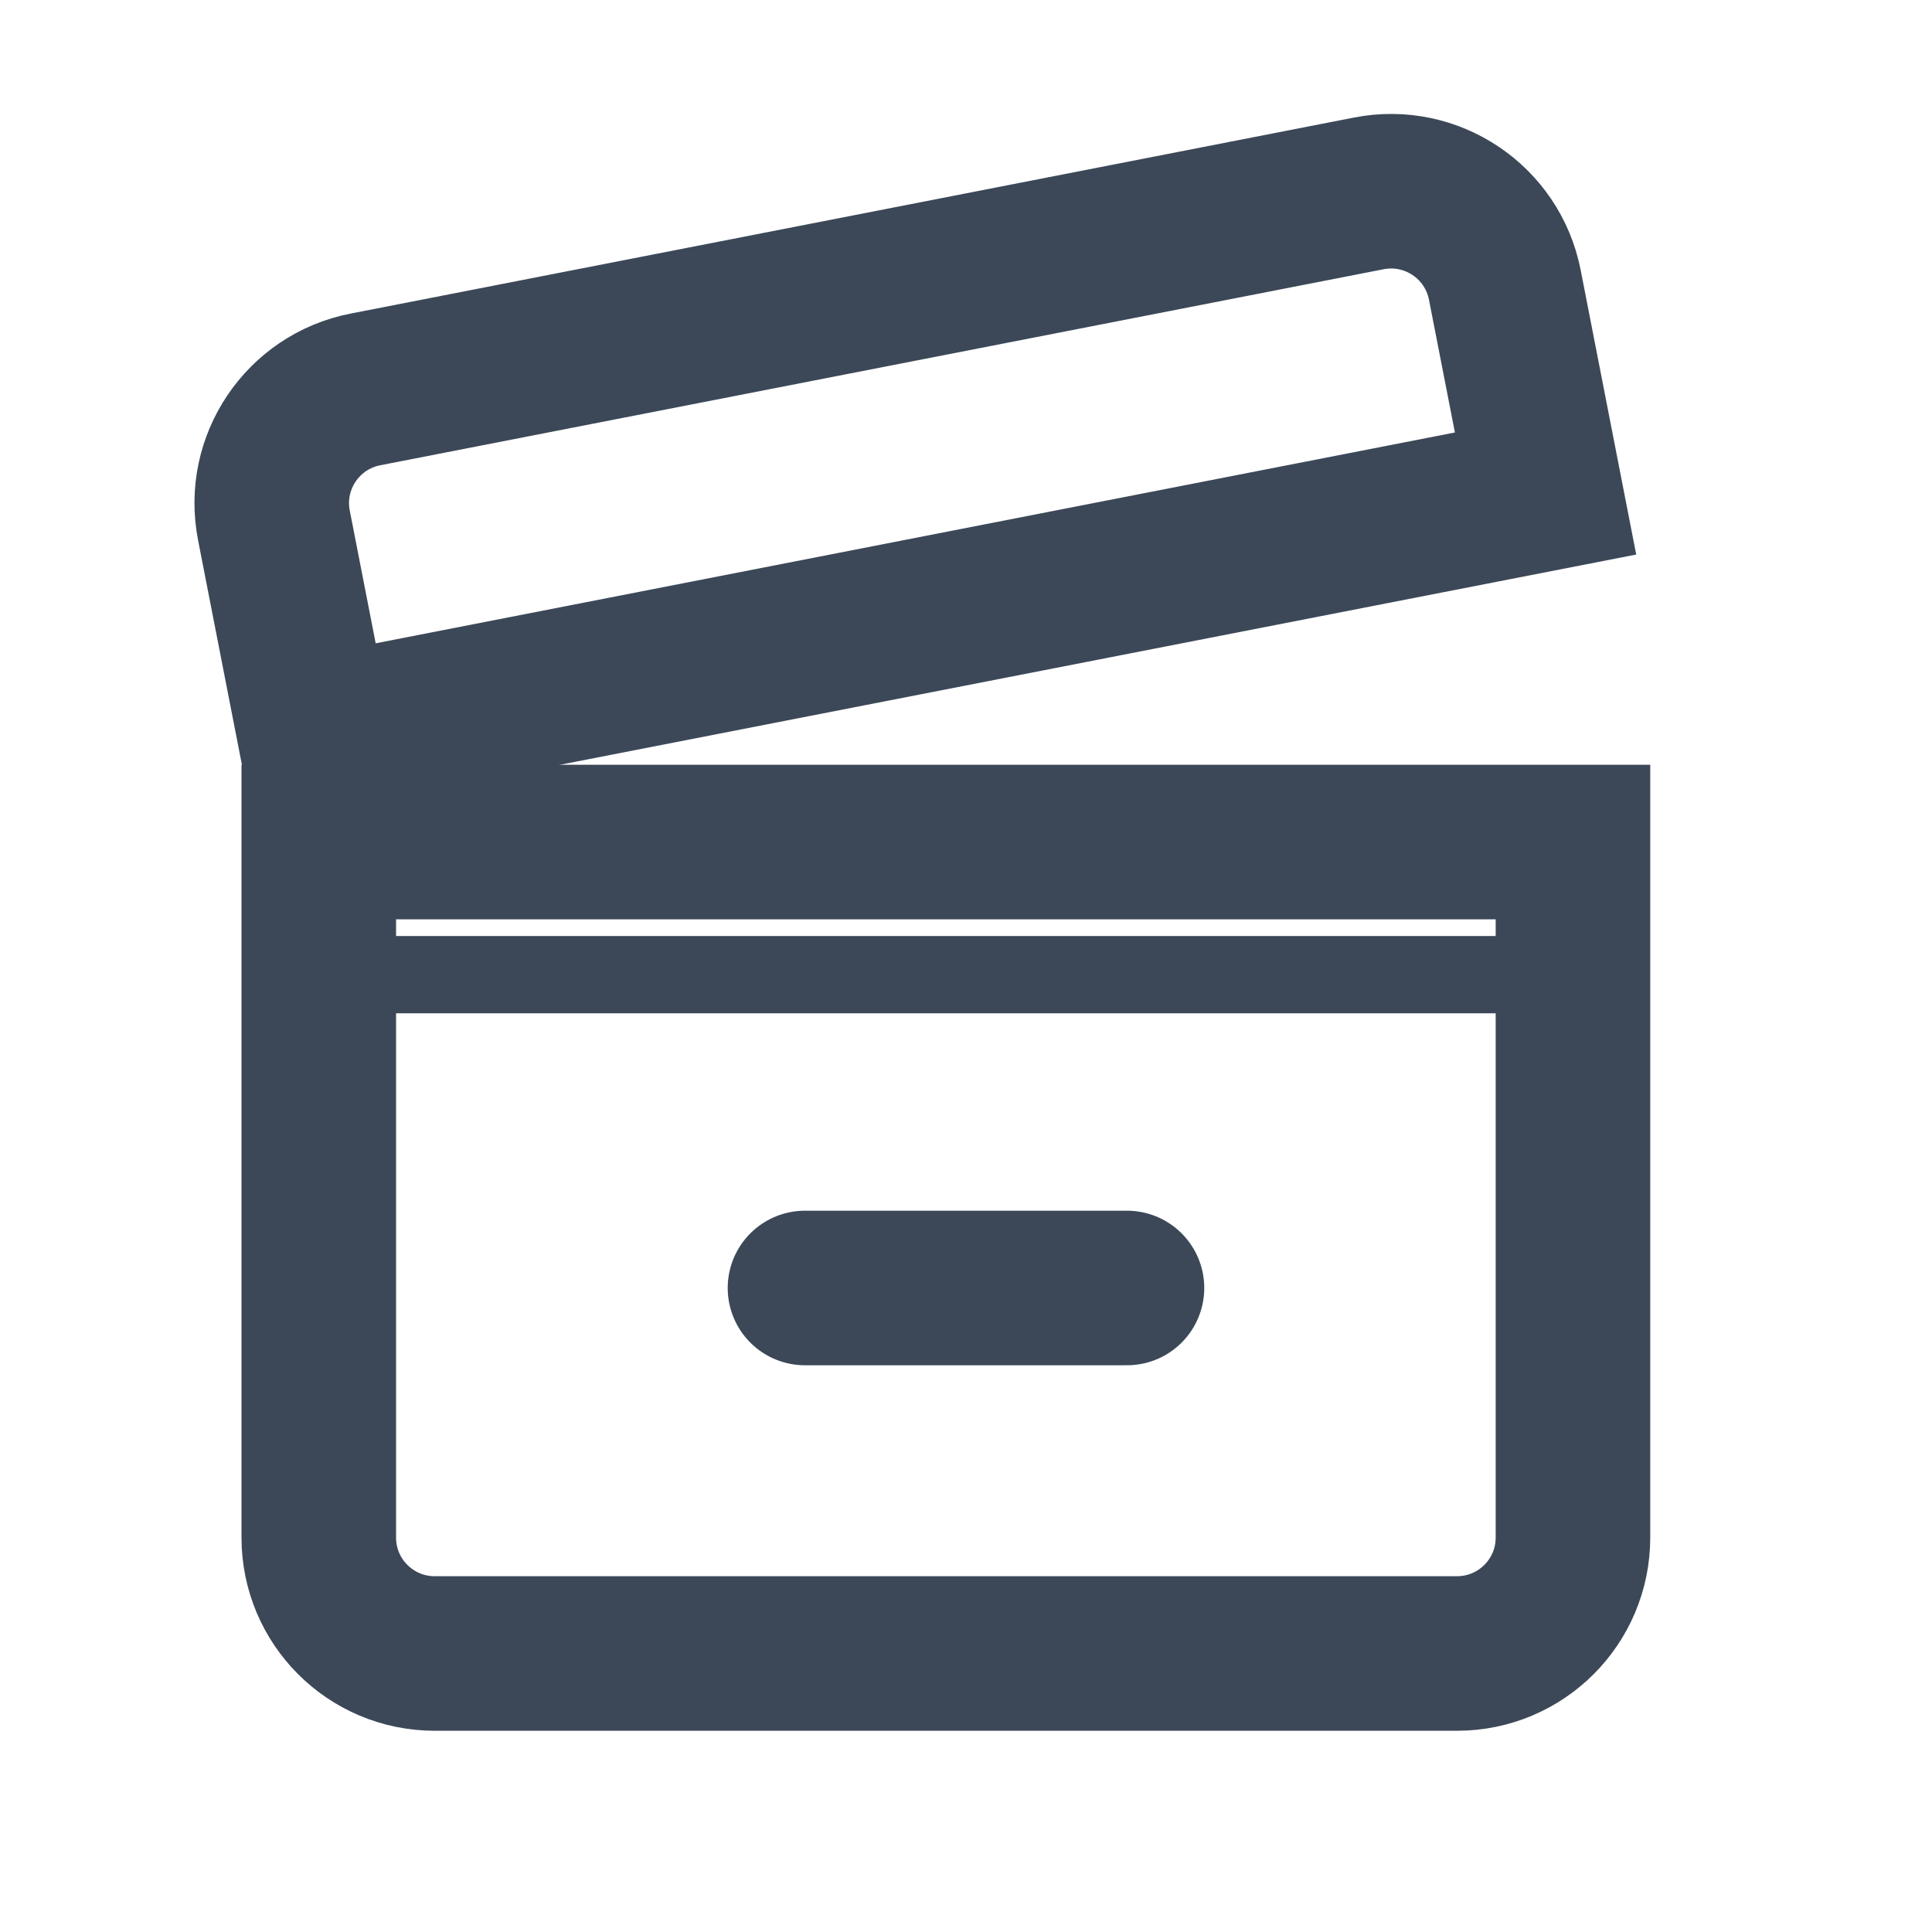 <svg width="50" height="50" viewBox="0 0 50 50" fill="none" xmlns="http://www.w3.org/2000/svg">
<rect x="0" y="0" width="50" height="50" fill="#808080" stroke="none"/>
<g clip-path="url(#clip0_1328_1072)">
<rect width="50" height="50" fill="white"/>
<path d="M8.333 25.224H41.666" stroke="#3C4858" stroke-width="2" stroke-linecap="round" stroke-linejoin="round"/>
<path d="M20.833 33.333H29.166" stroke="#3C4858" stroke-width="4" stroke-linecap="round" stroke-linejoin="round"/>
<path d="M8.25 21.792H40.708V39.792C40.708 41.449 39.365 42.792 37.708 42.792H11.25C9.593 42.792 8.25 41.449 8.25 39.792V21.792Z" stroke="#3C4858" stroke-width="4"/>
<path d="M39.999 12.772L8.143 18.995L7.089 13.597C6.771 11.971 7.832 10.395 9.458 10.078L35.425 5.005C37.051 4.687 38.627 5.748 38.945 7.374L39.999 12.772Z" stroke="#3C4858" stroke-width="4"/>
</g>
<defs>
<clipPath id="clip0_1328_1072">
<rect width="50" height="50" fill="white"/>
</clipPath>
</defs>
</svg>
